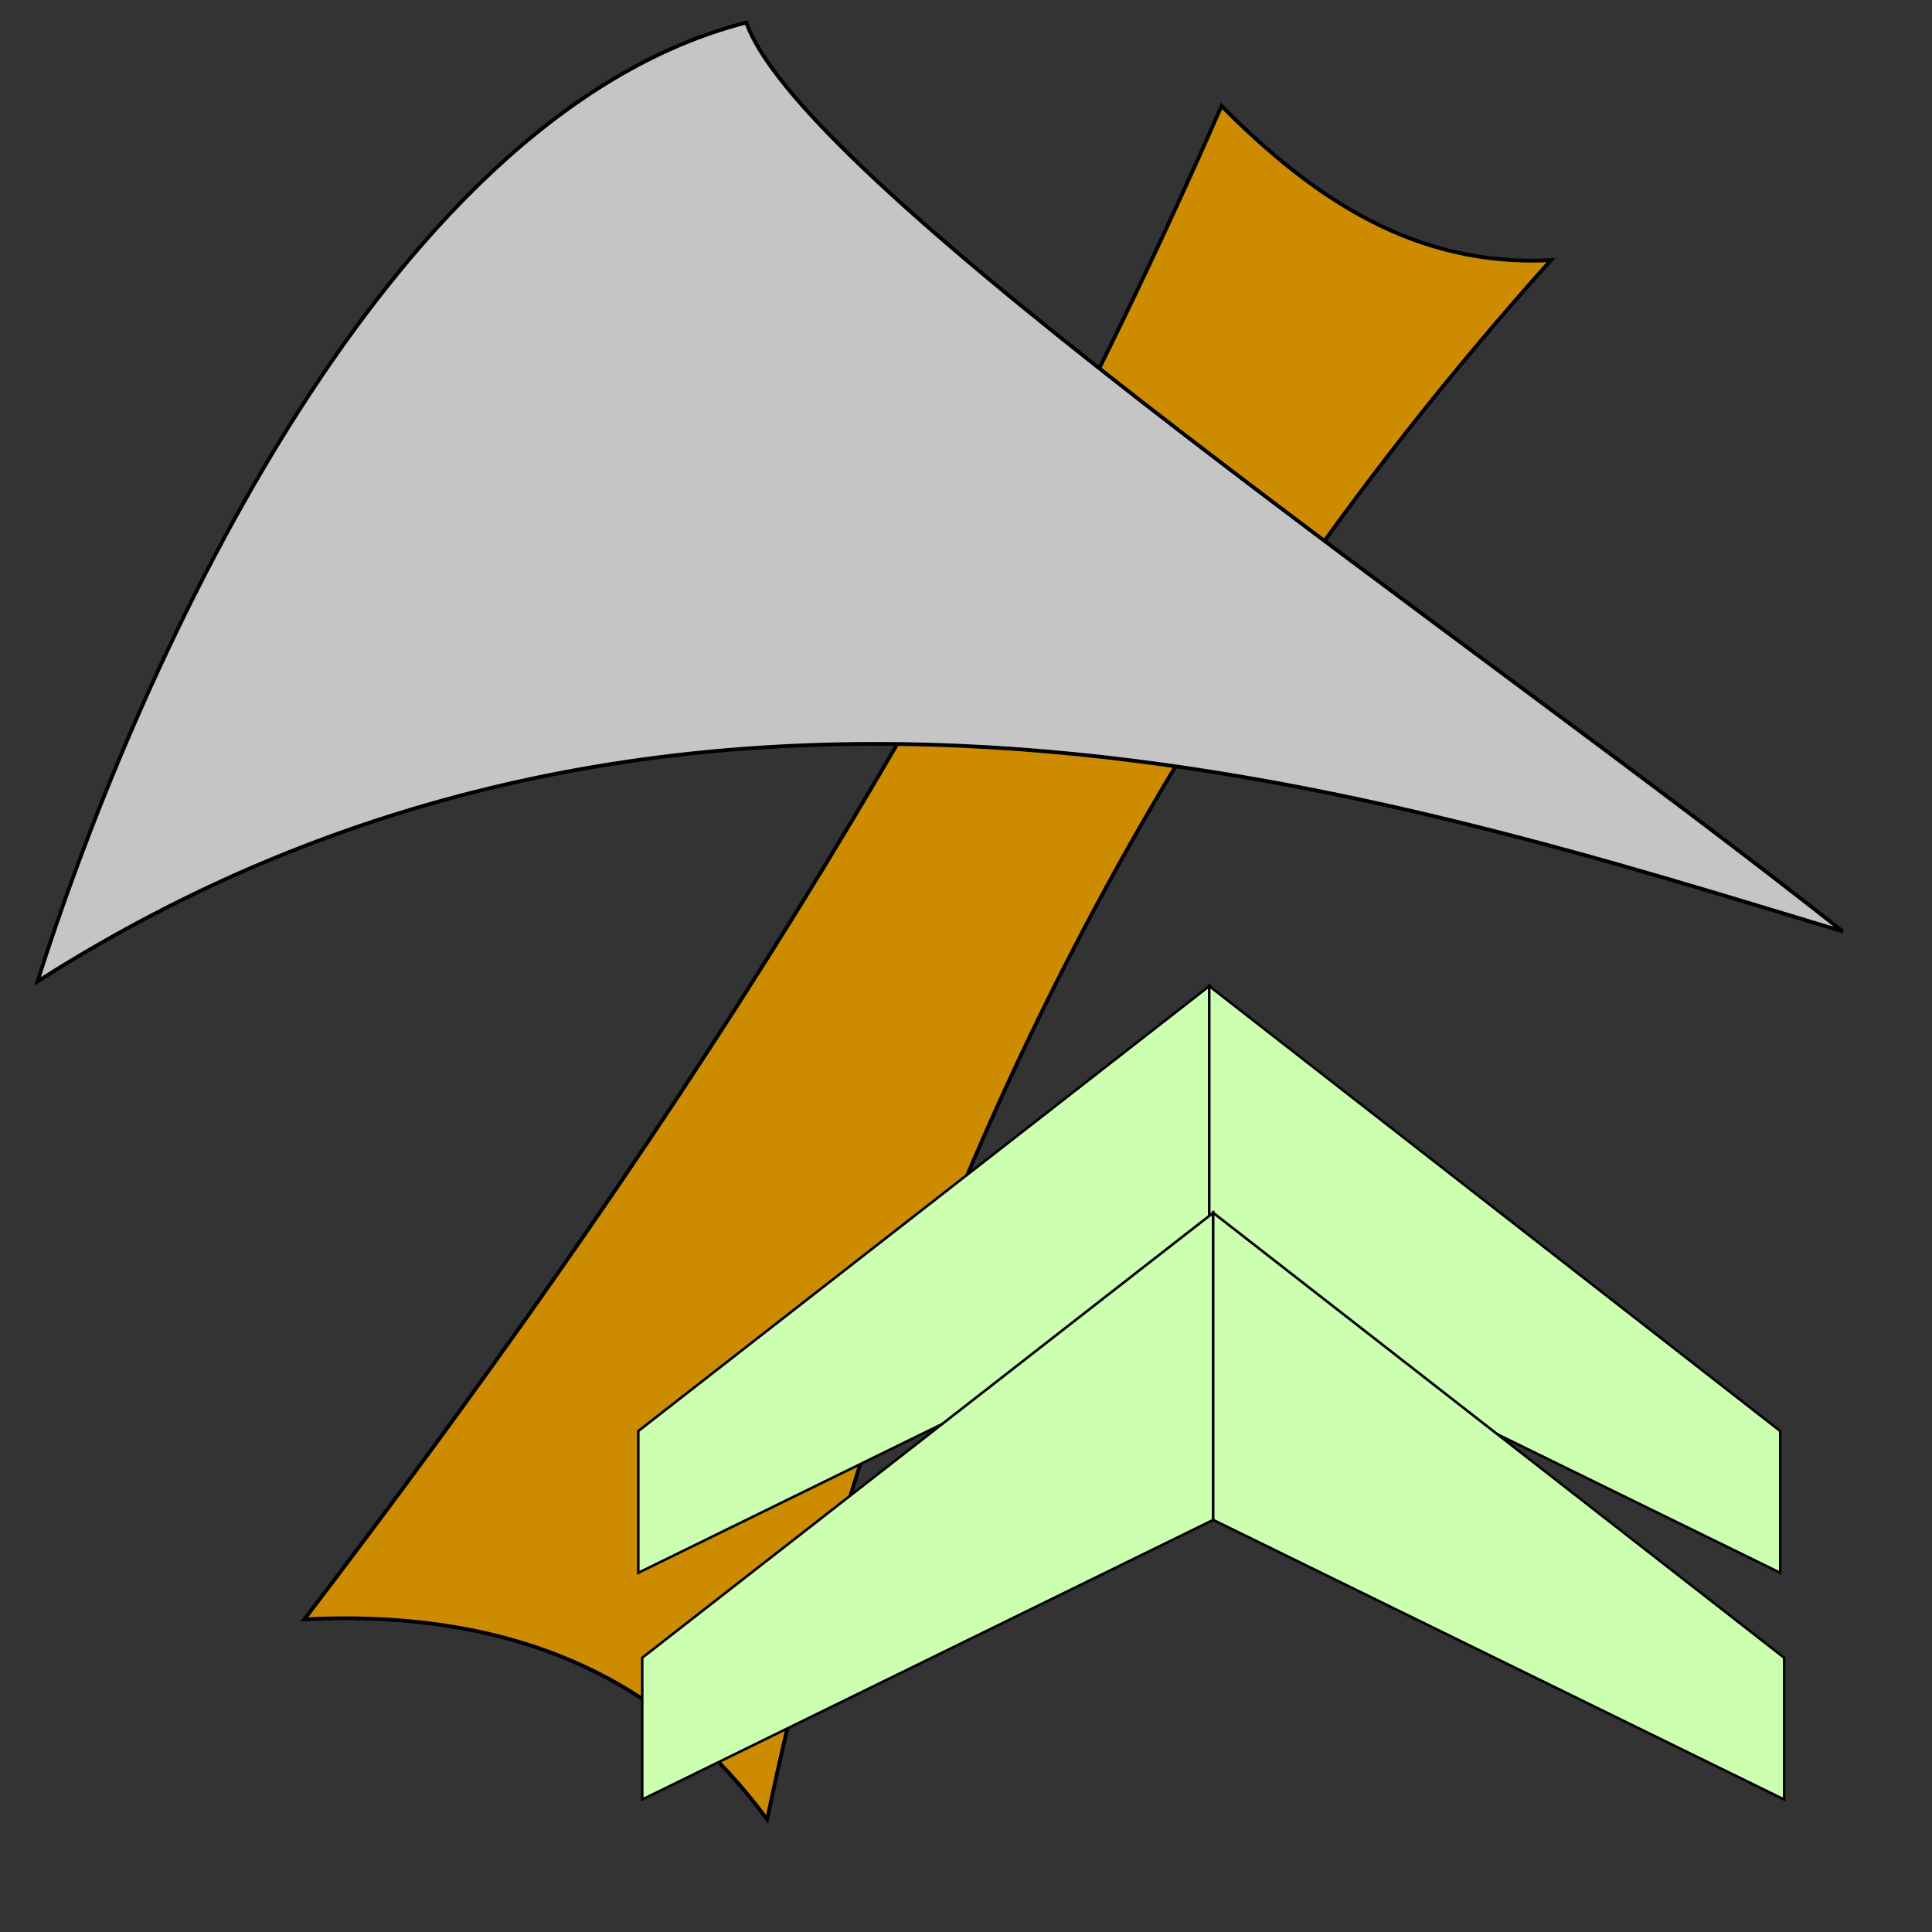 <?xml version="1.0" encoding="UTF-8" standalone="no"?>
<!-- Created with Inkscape (http://www.inkscape.org/) -->

<svg
   xmlns:dc="http://purl.org/dc/elements/1.1/"
   xmlns:cc="http://creativecommons.org/ns#"
   xmlns:rdf="http://www.w3.org/1999/02/22-rdf-syntax-ns#"
   xmlns:svg="http://www.w3.org/2000/svg"
   xmlns="http://www.w3.org/2000/svg"
   xmlns:sodipodi="http://sodipodi.sourceforge.net/DTD/sodipodi-0.dtd"
   xmlns:inkscape="http://www.inkscape.org/namespaces/inkscape"
   width="512"
   height="512"
   viewBox="0 0 512 512"
   version="1.1"
   id="svg5"
   inkscape:version="0.92.5 (2060ec1f9f, 2020-04-08)"
   sodipodi:docname="axe2.svg">
  <rect x="0" y="0" width="512" height="512" fill="#333333" stroke="none"/>
  <sodipodi:namedview
     id="namedview7"
     pagecolor="#ffffff"
     bordercolor="#cccccc"
     borderopacity="1"
     inkscape:pageshadow="0"
     inkscape:pageopacity="1"
     inkscape:pagecheckerboard="0"
     inkscape:document-units="px"
     showgrid="false"
     inkscape:zoom="0.64"
     inkscape:cx="-63.6751"
     inkscape:cy="270.71248"
     inkscape:window-width="1368"
     inkscape:window-height="836"
     inkscape:window-x="72"
     inkscape:window-y="27"
     inkscape:window-maximized="1"
     inkscape:current-layer="layer1" />
  <defs
     id="defs2" />
  <g
     inkscape:label="Layer 1"
     inkscape:groupmode="layer"
     id="layer1">
    <path
       style="fill:#cd8c00;stroke:#000000;stroke-width:1px;stroke-linecap:butt;stroke-linejoin:miter;stroke-opacity:1;fill-opacity:1"
       d="M 80.654,429.136 C 138.955,426.225 177.362,446.825 203.293,482.169 235.978,325.423 304.665,187.398 411.006,68.953 375.027,70.817 347.994,52.551 323.722,28.074 256.341,182.223 171.471,310.139 80.654,429.136 Z"
       id="path1485"
       inkscape:connector-curvature="0"
       sodipodi:nodetypes="ccccc" />
    <path
       style="fill:#c5c5c5;stroke:#000000;stroke-width:1px;stroke-linecap:butt;stroke-linejoin:miter;stroke-opacity:1;fill-opacity:1"
       d="M 197.769,5.977 C 99.53,31.113 34.064,183.644 9.944,260.093 183.591,149.266 370.528,211.249 488.346,246.835 391.642,170.247 213.451,50.156 197.769,5.977 Z"
       id="path1487"
       inkscape:connector-curvature="0"
       sodipodi:nodetypes="cccc" />
    <path
       style="fill:#cdffb1;fill-opacity:1;stroke:#000000;stroke-width:0.668px;stroke-linecap:butt;stroke-linejoin:miter;stroke-opacity:1"
       d="m 169.158,379.243 v 37.567 l 151.31,-74.09 v -81.395 z"
       id="path4612"
       inkscape:connector-curvature="0" />
    <path
       style="fill:#cdffb1;fill-opacity:1;stroke:#000000;stroke-width:0.668px;stroke-linecap:butt;stroke-linejoin:miter;stroke-opacity:1"
       d="m 471.779,379.243 v 37.567 l -151.31,-74.09 v -81.395 z"
       id="path4612-6"
       inkscape:connector-curvature="0" />
    <path
       style="fill:#cdffb1;fill-opacity:1;stroke:#000000;stroke-width:0.668px;stroke-linecap:butt;stroke-linejoin:miter;stroke-opacity:1"
       d="m 170.202,439.319 v 37.567 l 151.31,-74.09 v -81.395 z"
       id="path4612-7"
       inkscape:connector-curvature="0" />
    <path
       style="fill:#cdffb1;fill-opacity:1;stroke:#000000;stroke-width:0.668px;stroke-linecap:butt;stroke-linejoin:miter;stroke-opacity:1"
       d="m 472.822,439.319 v 37.567 l -151.31,-74.09 v -81.395 z"
       id="path4612-6-5"
       inkscape:connector-curvature="0" />
  </g>
</svg>
